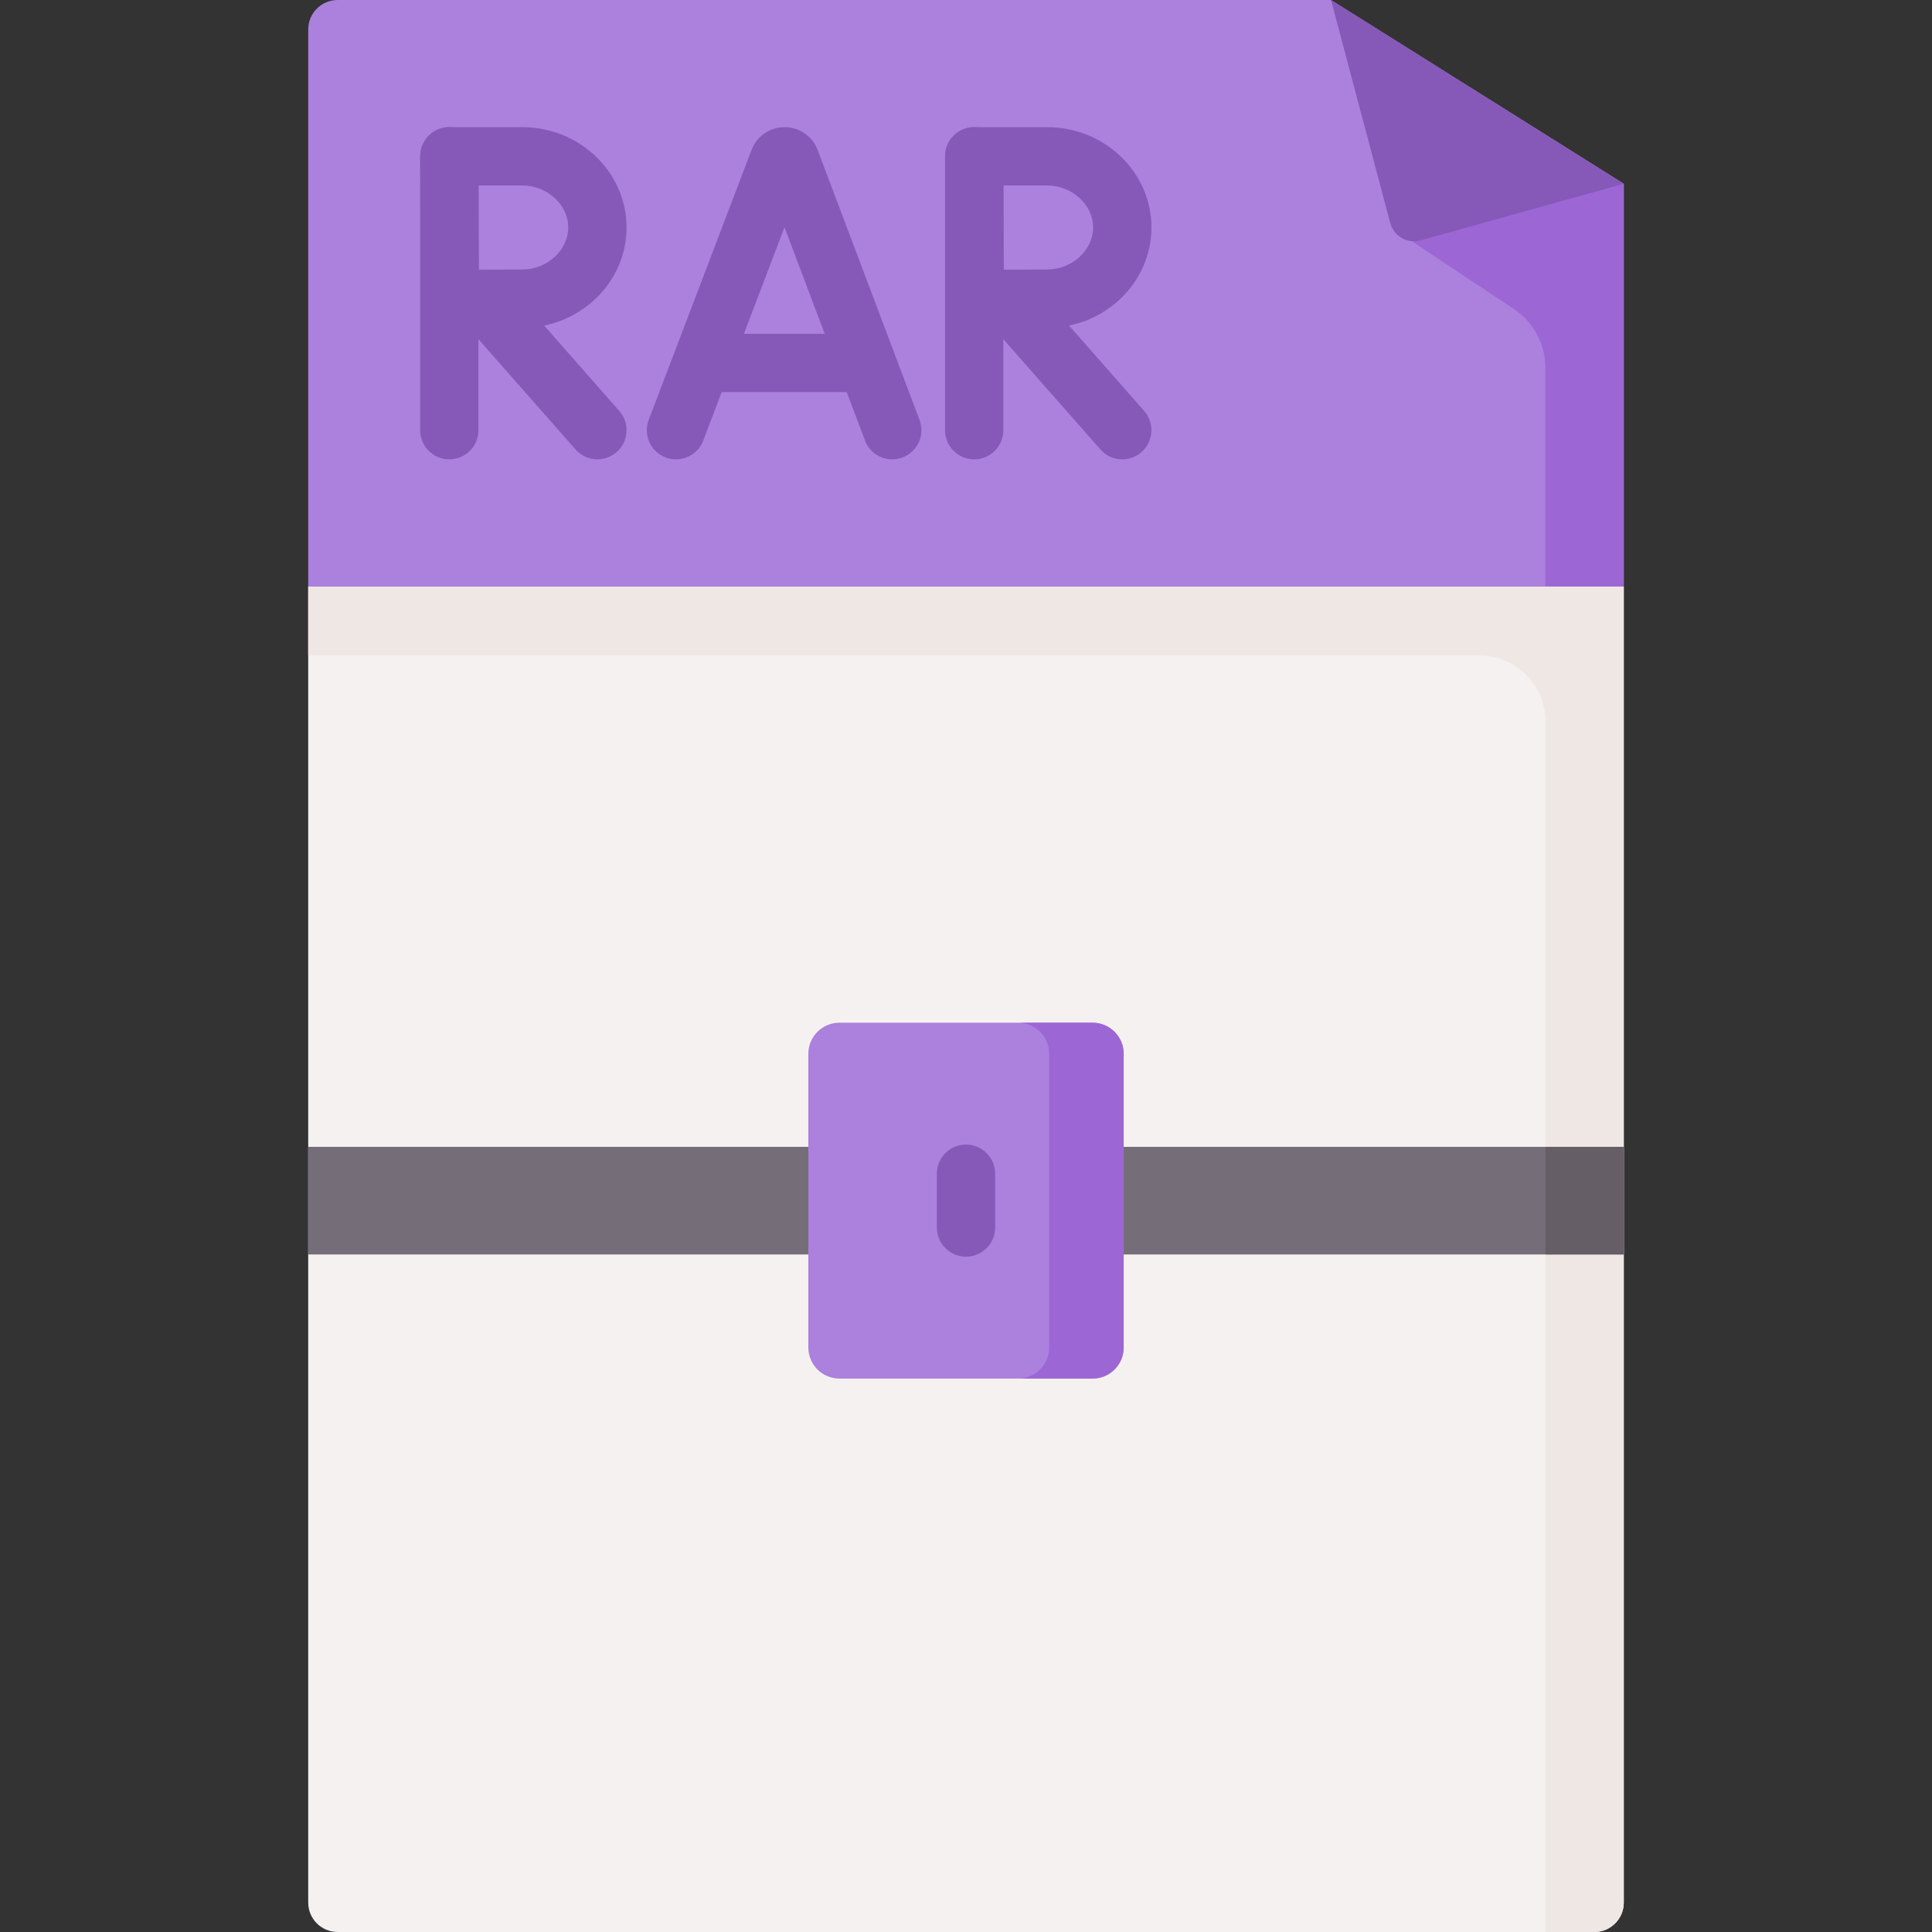 <svg id="Capa_1" enable-background="new 0 0 512 512" height="512" viewBox="0 0 512 512" width="512" xmlns="http://www.w3.org/2000/svg"><rect x="0" y="0" width="512" height="512" fill="#333333" stroke="none"/><g><path d="m430.32 504.198c0 4.309-3.493 7.802-7.802 7.802h-333.036c-4.309 0-7.802-3.493-7.802-7.802v-348.77h348.64z" fill="#f6f1f1"/><path d="m81.68 155.428v18.284h310.353c9.676 0 17.52 7.844 17.52 17.52v320.768h12.965c4.309 0 7.802-3.493 7.802-7.802v-348.77z" fill="#efe7e4"/><path d="m352.731 0h-263.249c-4.309 0-7.802 3.493-7.802 7.802v147.625h348.64v-106.73z" fill="#ac80dd"/><path d="m370.304 61.369 30.893 20.529c5.219 3.468 8.356 9.319 8.356 15.586v57.944h20.767v-106.731z" fill="#9d66d5"/><path d="m352.731 0 15.701 59.105c.932 3.507 4.549 5.576 8.044 4.602l53.845-15.01z" fill="#8659b9"/><g><g><g><path d="m236.455 121.735c-3.122 0-6.062-1.906-7.229-5l-21.327-56.512-21.532 56.533c-1.519 3.989-5.984 5.991-9.971 4.471-3.987-1.519-5.989-5.983-4.47-9.97l27.256-71.562c.022-.059.045-.118.069-.176 1.446-3.535 4.848-5.821 8.667-5.824h.007c3.816 0 7.217 2.28 8.668 5.81.028.069.055.139.081.208l27.008 71.565c1.507 3.993-.508 8.451-4.5 9.957-.898.339-1.82.5-2.727.5z" fill="#8659b9"/></g><g><path d="m228.091 103.91h-40.445c-4.268 0-7.726-3.459-7.726-7.726 0-4.268 3.459-7.726 7.726-7.726h40.445c4.268 0 7.726 3.459 7.726 7.726.001 4.267-3.458 7.726-7.726 7.726z" fill="#8659b9"/></g></g><g><g><path d="m158.318 121.733c-2.143 0-4.276-.886-5.803-2.622l-30.49-34.643c-2.819-3.203-2.508-8.086.695-10.904s8.086-2.508 10.904.695l30.49 34.643c2.819 3.203 2.508 8.086-.695 10.904-1.468 1.292-3.289 1.927-5.101 1.927z" fill="#8659b9"/></g><g><path d="m119.071 121.733c-4.268 0-7.726-3.459-7.726-7.726v-72.586c0-4.268 3.459-7.726 7.726-7.726s7.726 3.459 7.726 7.726v72.586c0 4.267-3.458 7.726-7.726 7.726z" fill="#8659b9"/></g><g><path d="m119.228 86.959c-4.244 0-7.698-3.428-7.725-7.678 0 0-.086-13.731-.086-18.996 0-4.307-.048-18.837-.048-18.839-.007-2.053.804-4.025 2.254-5.48 1.45-1.454 3.42-2.272 5.473-2.272h19.288c15.251 0 27.658 11.929 27.658 26.591s-12.407 26.591-27.658 26.591c-5.34 0-19.105.084-19.108.084-.016-.001-.032-.001-.048-.001zm7.618-37.812c.012 4.2.024 8.966.024 11.138 0 2.568.02 7.163.041 11.179 4.098-.021 8.819-.041 11.472-.041 6.616 0 12.205-5.101 12.205-11.138s-5.59-11.138-12.205-11.138z" fill="#8659b9"/></g></g><g><g><path d="m297.419 121.733c-2.143 0-4.276-.886-5.803-2.622l-30.491-34.643c-2.819-3.203-2.508-8.086.695-10.904s8.086-2.508 10.904.695l30.491 34.643c2.819 3.203 2.508 8.086-.695 10.904-1.467 1.292-3.288 1.927-5.101 1.927z" fill="#8659b9"/></g><g><path d="m258.173 121.733c-4.268 0-7.726-3.459-7.726-7.726v-72.586c0-4.268 3.459-7.726 7.726-7.726 4.268 0 7.726 3.459 7.726 7.726v72.586c0 4.267-3.459 7.726-7.726 7.726z" fill="#8659b9"/></g><g><path d="m258.33 86.959c-4.244 0-7.698-3.428-7.725-7.677 0 0-.087-13.732-.087-18.997 0-4.307-.048-18.837-.048-18.839-.007-2.053.804-4.025 2.254-5.48 1.45-1.454 3.42-2.272 5.473-2.272h19.289c15.25 0 27.658 11.929 27.658 26.591s-12.407 26.591-27.658 26.591c-5.34 0-19.105.084-19.108.084-.016-.001-.032-.001-.048-.001zm7.616-37.812c.012 4.2.024 8.966.024 11.138 0 2.568.021 7.163.042 11.179 4.097-.021 8.819-.041 11.472-.041 6.616 0 12.205-5.101 12.205-11.138s-5.59-11.138-12.205-11.138z" fill="#8659b9"/></g></g></g><path d="m81.68 303.923h348.641v28.52h-348.641z" fill="#756e78"/><path d="m409.553 303.923h20.767v28.519h-20.767z" fill="#665e66"/><path d="m289.541 365.335h-67.082c-4.555 0-8.247-3.692-8.247-8.247v-77.811c0-4.555 3.692-8.247 8.247-8.247h67.082c4.555 0 8.247 3.692 8.247 8.247v77.811c0 4.554-3.692 8.247-8.247 8.247z" fill="#ac80dd"/><path d="m289.541 271.03h-19.738c4.555 0 8.247 3.692 8.247 8.247v77.811c0 4.555-3.692 8.247-8.247 8.247h19.738c4.555 0 8.247-3.692 8.247-8.247v-77.811c0-4.555-3.692-8.247-8.247-8.247z" fill="#9d66d5"/><g><path d="m256 333.038c-4.268 0-7.726-3.459-7.726-7.726v-14.26c0-4.268 3.459-7.726 7.726-7.726s7.726 3.459 7.726 7.726v14.26c0 4.268-3.459 7.726-7.726 7.726z" fill="#8659b9"/></g></g></svg>